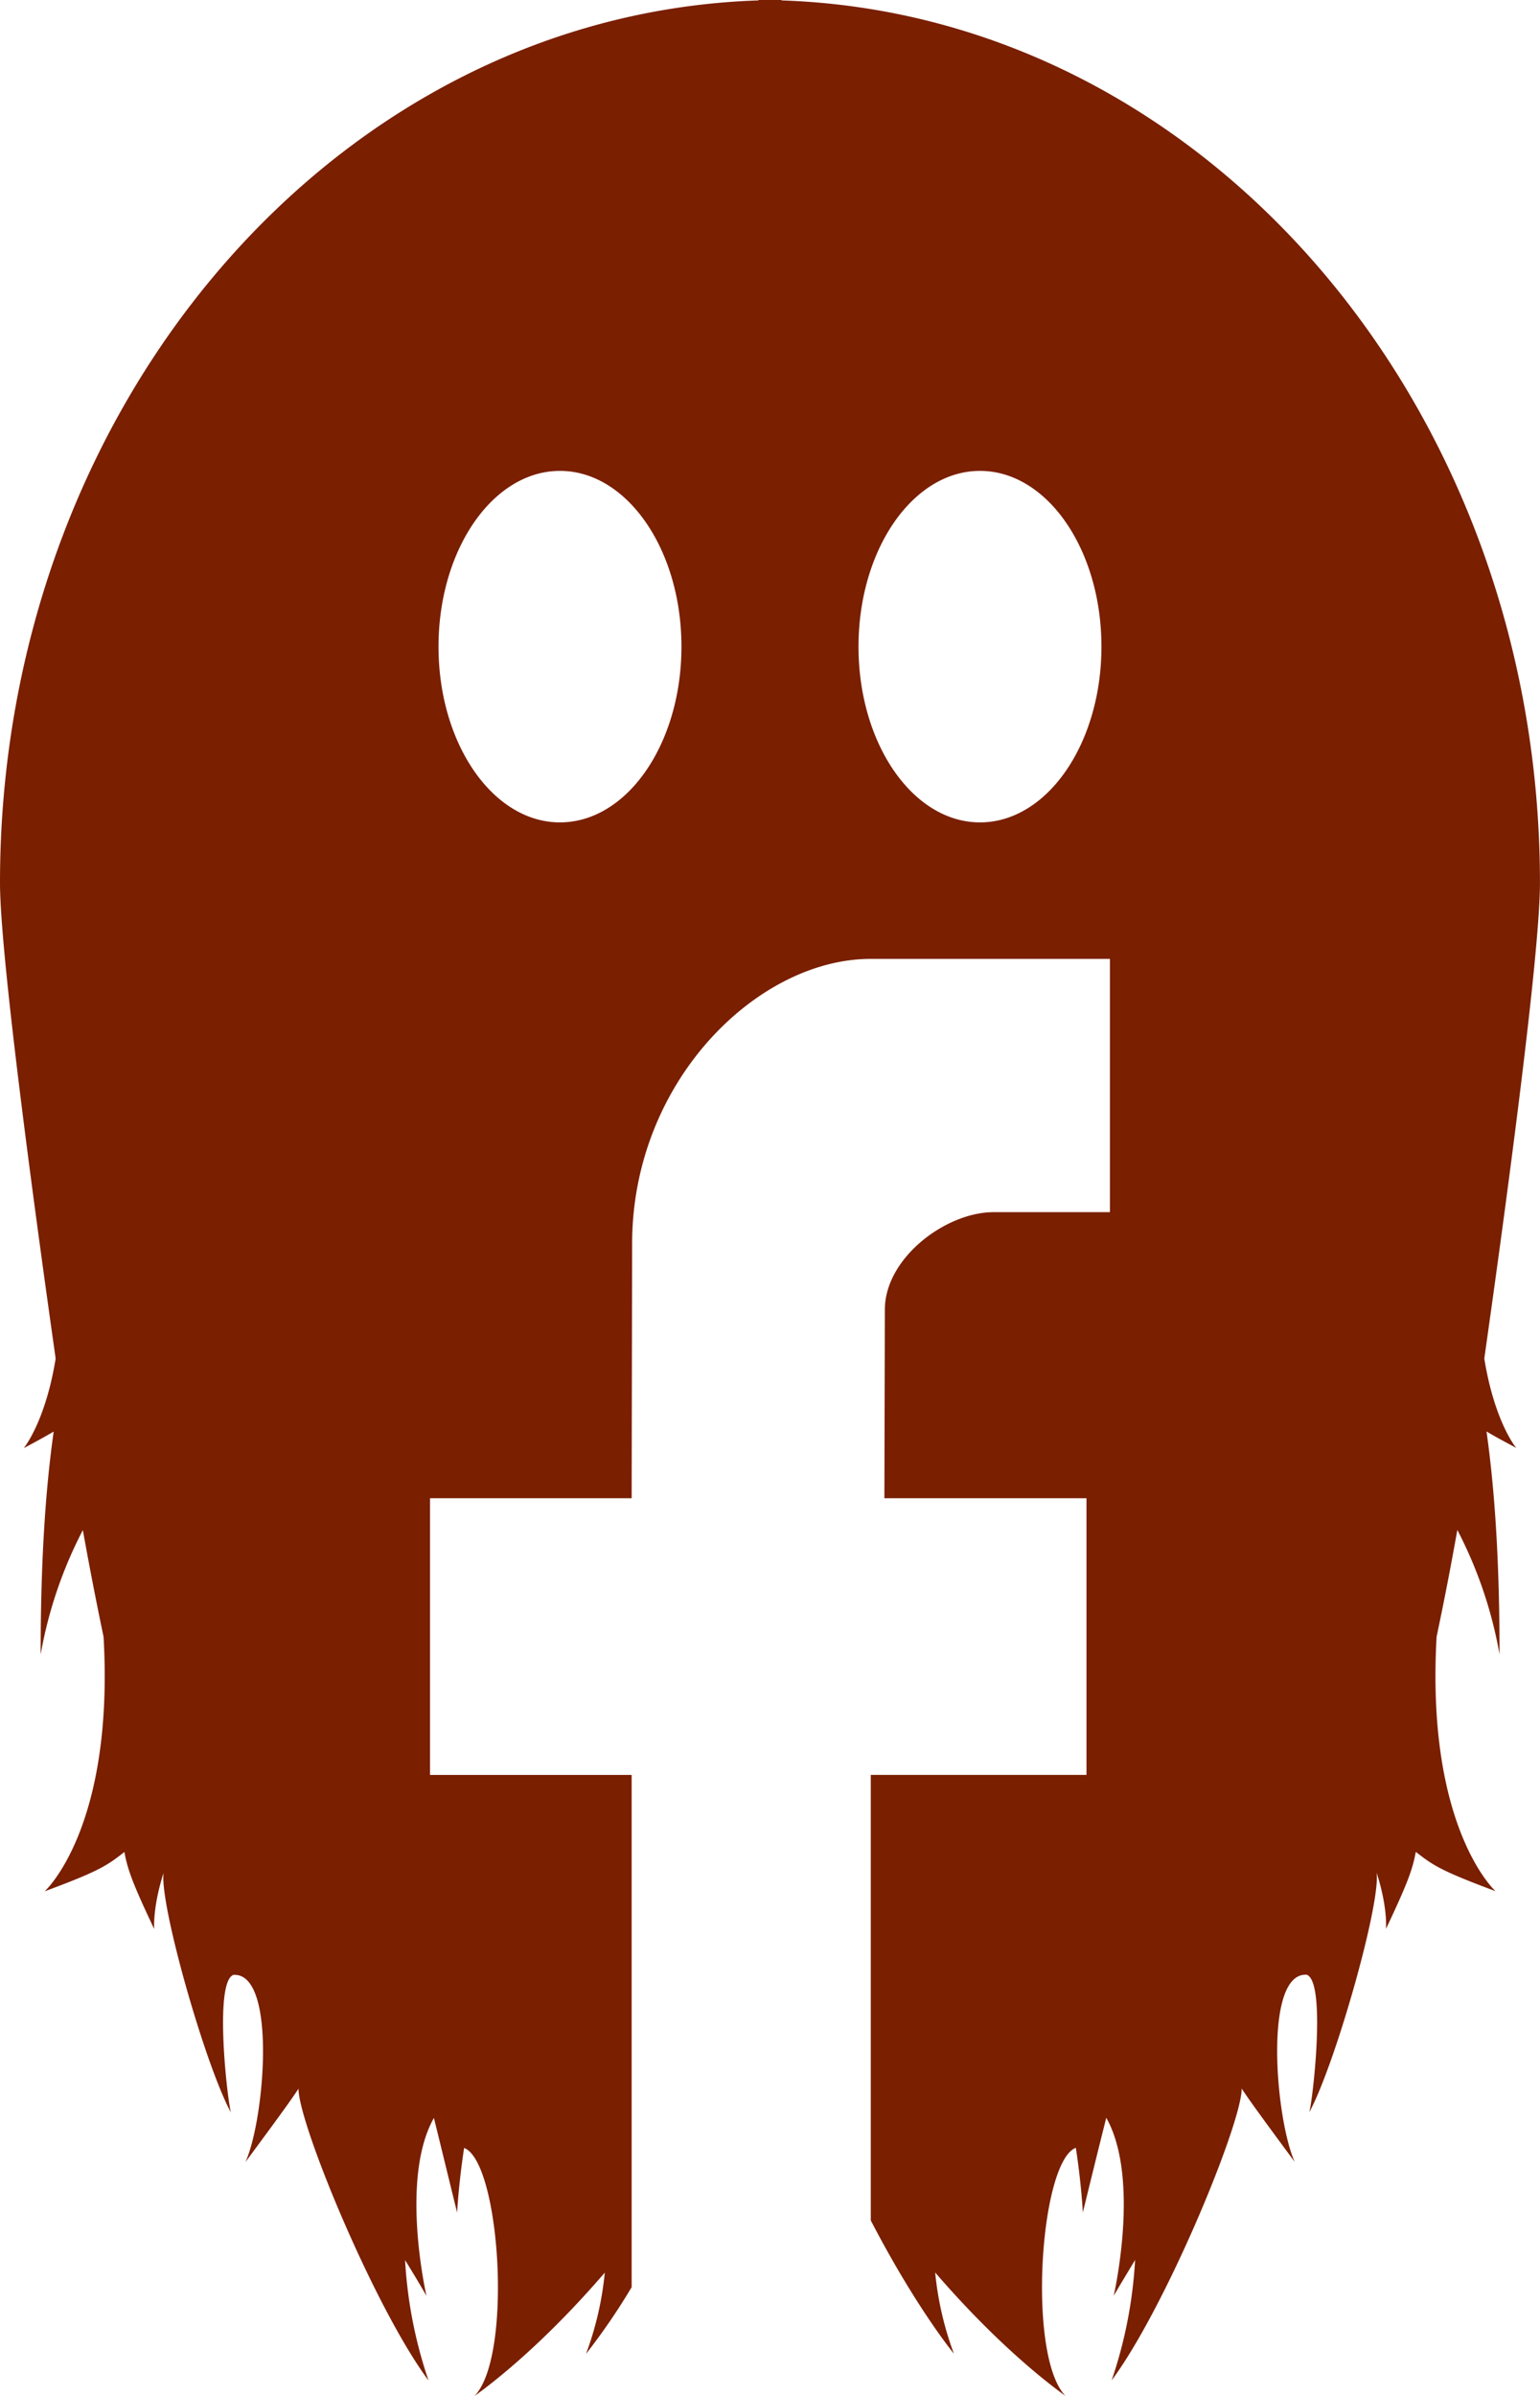 <svg id="Layer_1" data-name="Layer 1" xmlns="http://www.w3.org/2000/svg" viewBox="0 0 328.43 510.93"><defs><style>.cls-1{fill:#7a1f00;}</style></defs><path class="cls-1" d="M652.34,534.22c3.55-25,11.87-85.05,11.87-101.44,0-102.11-72-185.23-161.76-188.16v-.09c-.82,0-1.63,0-2.45,0s-1.63,0-2.45,0v.09c-89.78,2.93-161.76,86.05-161.76,188.16,0,16.39,8.32,76.45,11.87,101.44-2.19,13.53-6.8,19.1-6.8,19.1,2.66-1.42,4.73-2.56,6.38-3.53-1.84,13-2.78,28.41-2.78,47.53a91.82,91.82,0,0,1,9-26.52q2.1,11.7,4.42,22.76c2.31,40.83-12.56,54.26-12.56,54.26,11.72-4.35,13.28-5.49,17-8.38.65,3.57,1.65,6.51,6.36,16.42,0,0-.4-4.45,2-12-.94,6.47,8.82,40.93,14.37,51.14-.68-2-3.72-27.79.52-29.36,9.28-.58,6.7,30.71,2.57,39.92,3.21-4.39,9.16-12.34,11.31-15.65,0,7.42,16.18,46.66,27.73,62.22a96,96,0,0,1-5-25.67c2,3.23,3.59,5.93,4.56,7.61,0,0-5.75-24.94,1.59-37.93,1.85,7.53,3.69,15.09,4.95,20.19,0,0,.27-5.78,1.49-13.79,7.7,2.93,10.43,44.54,2.2,52.91,4.05-2.9,14.82-11.24,27.8-26.32a68.33,68.33,0,0,1-4,17.32,136,136,0,0,0,9.73-14.22V623h-43V564h43l.1-54.23C470.6,475,497.44,449,521.44,449H572.5v54H547.71c-10.23,0-23.21,9.79-23.21,20.8l-.1,40.2h43.1v59h-46v95c9.66,18.63,17.73,28.42,17.73,28.42a68.33,68.33,0,0,1-4-17.32c13,15.08,23.75,23.42,27.8,26.32-8.23-8.37-5.5-50,2.2-52.91,1.22,8,1.49,13.79,1.49,13.79,1.26-5.1,3.1-12.66,5-20.19,7.34,13,1.59,37.93,1.59,37.93,1-1.68,2.6-4.38,4.56-7.61a96,96,0,0,1-5,25.67c11.55-15.56,27.74-54.8,27.73-62.22,2.15,3.31,8.1,11.26,11.31,15.65-4.13-9.21-6.71-40.5,2.57-39.92,4.24,1.57,1.2,27.39.52,29.36,5.55-10.21,15.31-44.67,14.37-51.14,2.43,7.53,2,12,2,12,4.71-9.91,5.71-12.85,6.36-16.42,3.72,2.89,5.28,4,17,8.38,0,0-14.87-13.43-12.56-54.26q2.33-11,4.42-22.76a91.82,91.82,0,0,1,9,26.52c0-19.12-.94-34.54-2.78-47.53,1.65,1,3.72,2.11,6.38,3.53C659.14,553.32,654.53,547.75,652.34,534.22ZM455.21,419.89c-14.3,0-25.9-16.77-25.9-37.47s11.6-37.48,25.9-37.48,25.91,16.78,25.91,37.48S469.52,419.89,455.21,419.89Zm89.58,0c-14.31,0-25.91-16.77-25.91-37.47s11.6-37.48,25.91-37.48,25.9,16.78,25.9,37.48S559.09,419.89,544.79,419.89Z" transform="translate(-335.79 -244.53)"/></svg>